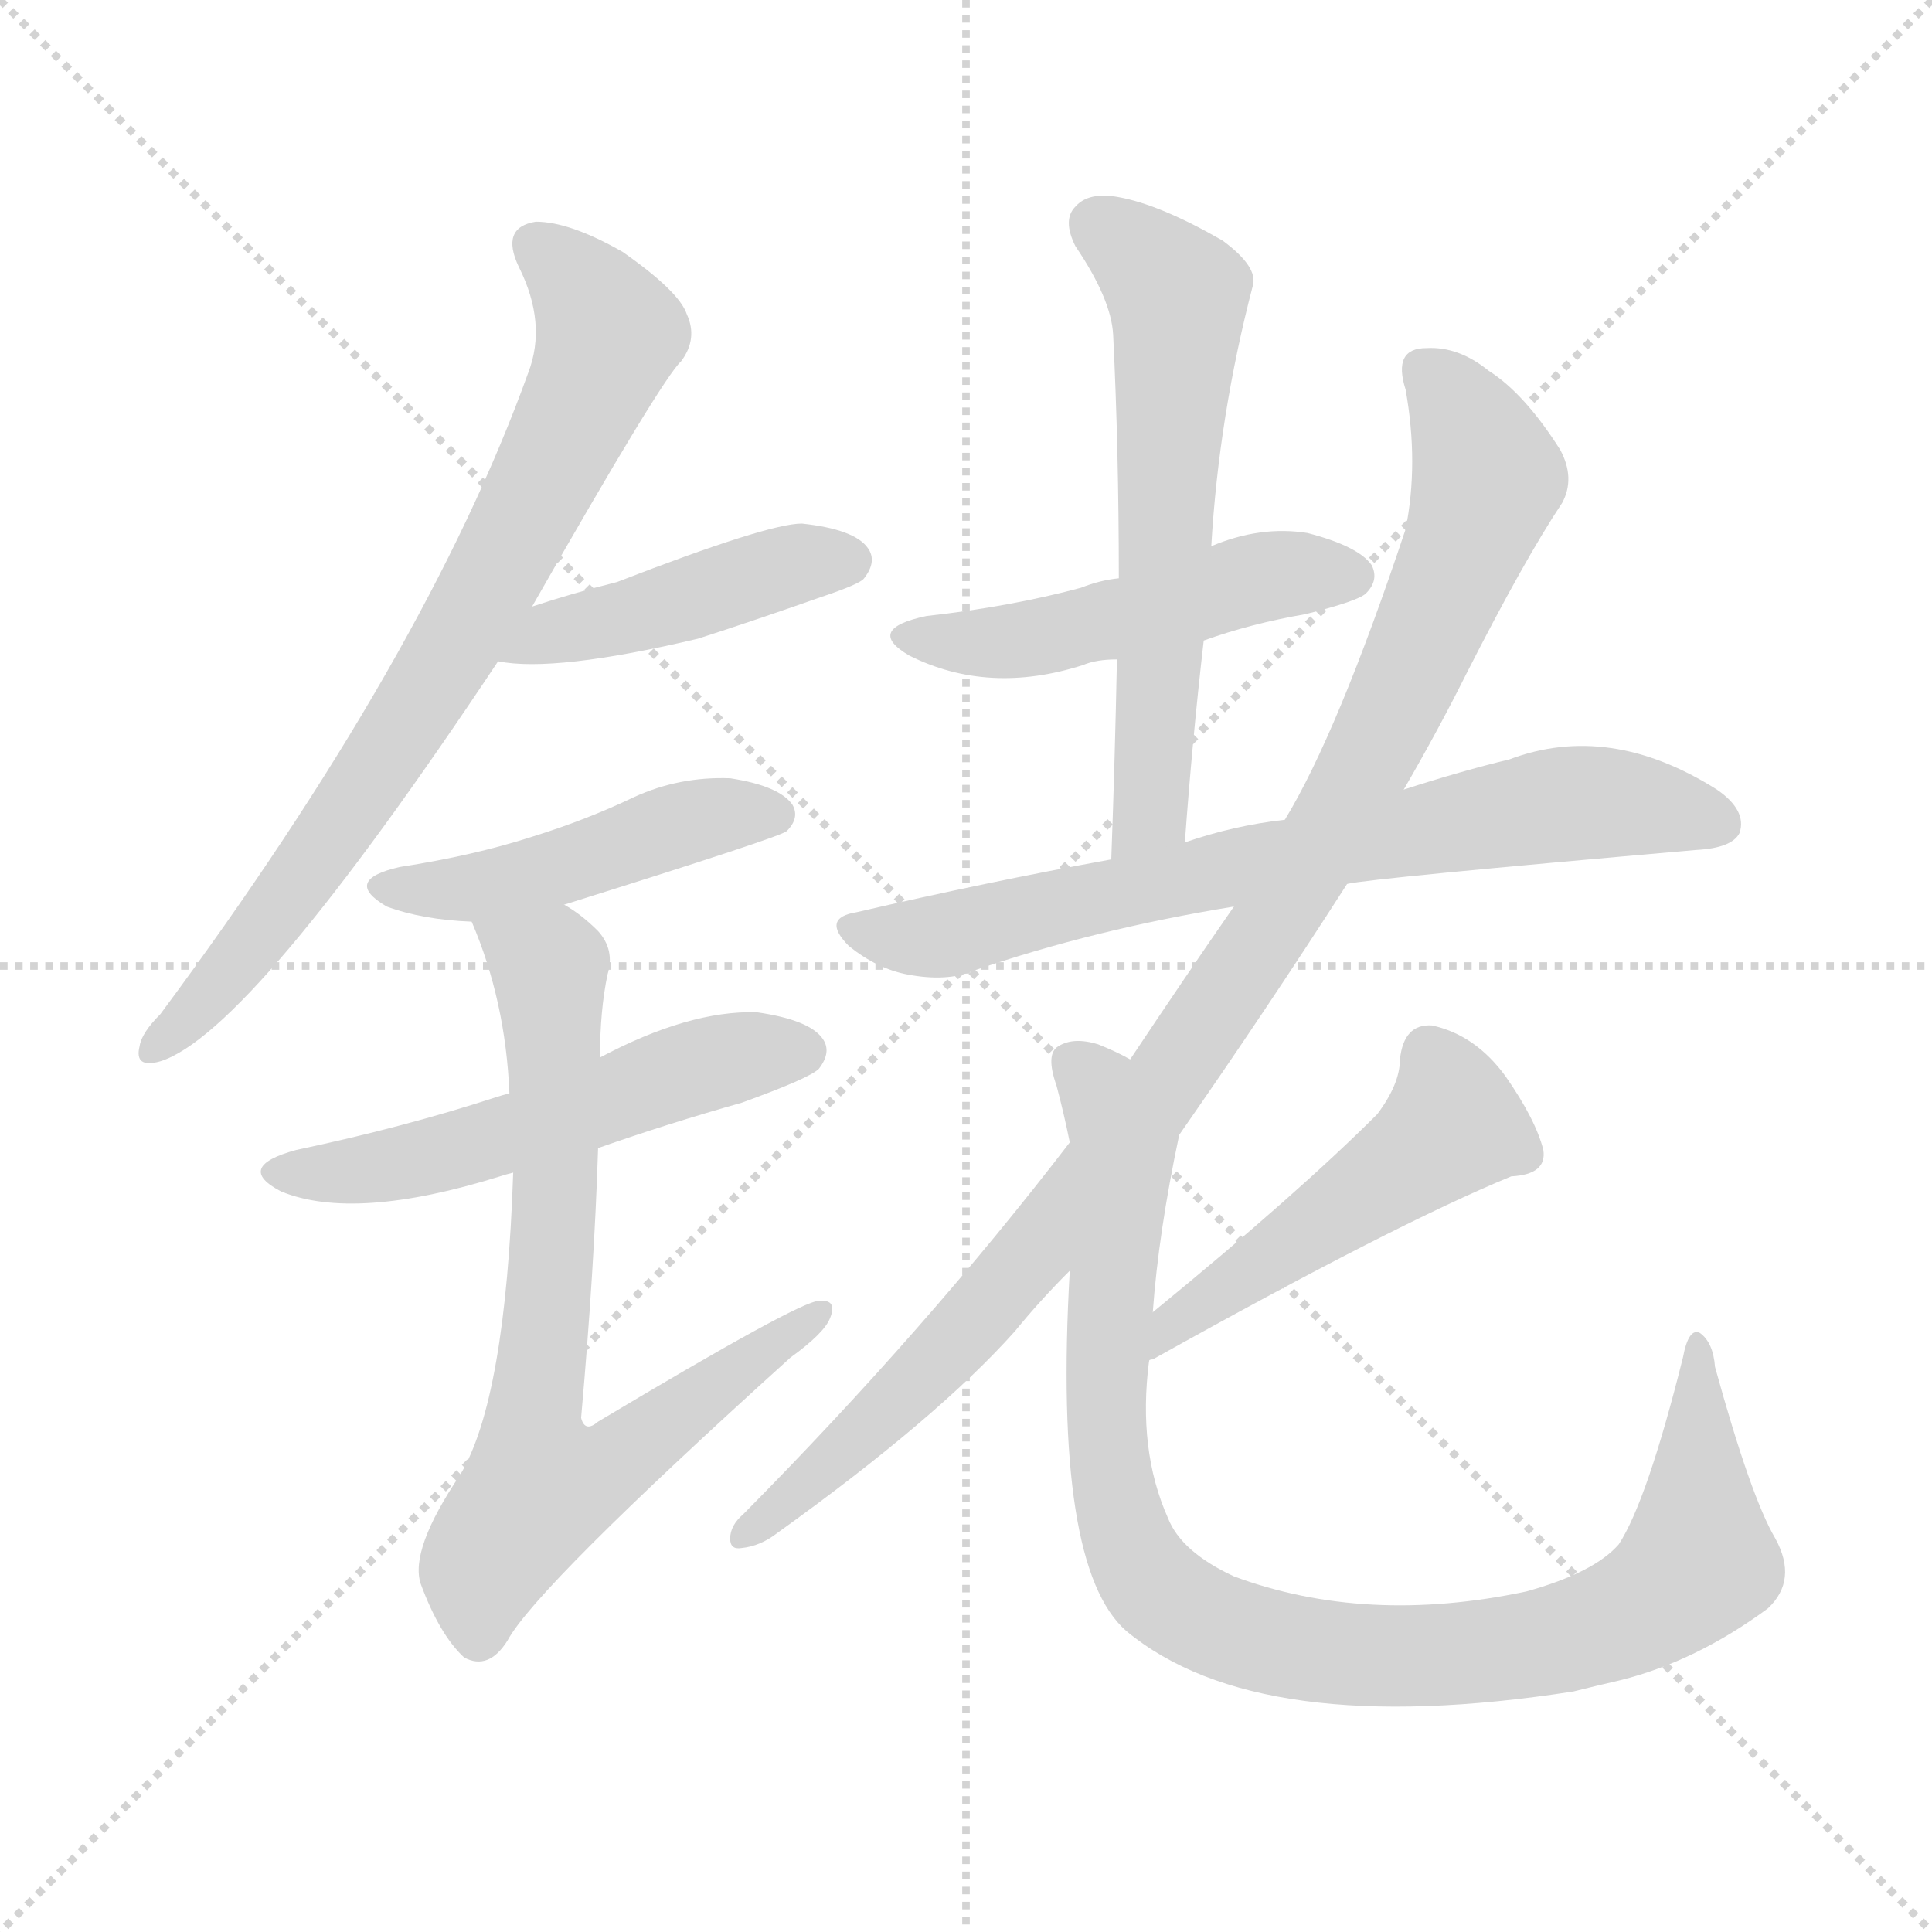 <svg version="1.1" viewBox="0 0 1024 1024" xmlns="http://www.w3.org/2000/svg">
  <g stroke="lightgray" stroke-dasharray="1,1" stroke-width="1" transform="scale(4, 4)">
    <line x1="0" y1="0" x2="256" y2="256"></line>
    <line x1="256" y1="0" x2="0" y2="256"></line>
    <line x1="128" y1="0" x2="128" y2="256"></line>
    <line x1="0" y1="128" x2="256" y2="128"></line>
  </g>
<g transform="scale(1, -1) translate(0, -900)">
   <style type="text/css">
    @keyframes keyframes0 {
      from {
       stroke: blue;
       stroke-dashoffset: 764;
       stroke-width: 128;
       }
       71% {
       animation-timing-function: step-end;
       stroke: blue;
       stroke-dashoffset: 0;
       stroke-width: 128;
       }
       to {
       stroke: black;
       stroke-width: 1024;
       }
       }
       #make-me-a-hanzi-animation-0 {
         animation: keyframes0 0.872s both;
         animation-delay: 0s;
         animation-timing-function: linear;
       }
    @keyframes keyframes1 {
      from {
       stroke: blue;
       stroke-dashoffset: 445;
       stroke-width: 128;
       }
       59% {
       animation-timing-function: step-end;
       stroke: blue;
       stroke-dashoffset: 0;
       stroke-width: 128;
       }
       to {
       stroke: black;
       stroke-width: 1024;
       }
       }
       #make-me-a-hanzi-animation-1 {
         animation: keyframes1 0.612s both;
         animation-delay: 0.872s;
         animation-timing-function: linear;
       }
    @keyframes keyframes2 {
      from {
       stroke: blue;
       stroke-dashoffset: 467;
       stroke-width: 128;
       }
       60% {
       animation-timing-function: step-end;
       stroke: blue;
       stroke-dashoffset: 0;
       stroke-width: 128;
       }
       to {
       stroke: black;
       stroke-width: 1024;
       }
       }
       #make-me-a-hanzi-animation-2 {
         animation: keyframes2 0.63s both;
         animation-delay: 1.484s;
         animation-timing-function: linear;
       }
    @keyframes keyframes3 {
      from {
       stroke: blue;
       stroke-dashoffset: 540;
       stroke-width: 128;
       }
       64% {
       animation-timing-function: step-end;
       stroke: blue;
       stroke-dashoffset: 0;
       stroke-width: 128;
       }
       to {
       stroke: black;
       stroke-width: 1024;
       }
       }
       #make-me-a-hanzi-animation-3 {
         animation: keyframes3 0.689s both;
         animation-delay: 2.114s;
         animation-timing-function: linear;
       }
    @keyframes keyframes4 {
      from {
       stroke: blue;
       stroke-dashoffset: 744;
       stroke-width: 128;
       }
       71% {
       animation-timing-function: step-end;
       stroke: blue;
       stroke-dashoffset: 0;
       stroke-width: 128;
       }
       to {
       stroke: black;
       stroke-width: 1024;
       }
       }
       #make-me-a-hanzi-animation-4 {
         animation: keyframes4 0.855s both;
         animation-delay: 2.803s;
         animation-timing-function: linear;
       }
    @keyframes keyframes5 {
      from {
       stroke: blue;
       stroke-dashoffset: 493;
       stroke-width: 128;
       }
       62% {
       animation-timing-function: step-end;
       stroke: blue;
       stroke-dashoffset: 0;
       stroke-width: 128;
       }
       to {
       stroke: black;
       stroke-width: 1024;
       }
       }
       #make-me-a-hanzi-animation-5 {
         animation: keyframes5 0.651s both;
         animation-delay: 3.659s;
         animation-timing-function: linear;
       }
    @keyframes keyframes6 {
      from {
       stroke: blue;
       stroke-dashoffset: 608;
       stroke-width: 128;
       }
       66% {
       animation-timing-function: step-end;
       stroke: blue;
       stroke-dashoffset: 0;
       stroke-width: 128;
       }
       to {
       stroke: black;
       stroke-width: 1024;
       }
       }
       #make-me-a-hanzi-animation-6 {
         animation: keyframes6 0.745s both;
         animation-delay: 4.31s;
         animation-timing-function: linear;
       }
    @keyframes keyframes7 {
      from {
       stroke: blue;
       stroke-dashoffset: 725;
       stroke-width: 128;
       }
       70% {
       animation-timing-function: step-end;
       stroke: blue;
       stroke-dashoffset: 0;
       stroke-width: 128;
       }
       to {
       stroke: black;
       stroke-width: 1024;
       }
       }
       #make-me-a-hanzi-animation-7 {
         animation: keyframes7 0.84s both;
         animation-delay: 5.055s;
         animation-timing-function: linear;
       }
    @keyframes keyframes8 {
      from {
       stroke: blue;
       stroke-dashoffset: 1014;
       stroke-width: 128;
       }
       77% {
       animation-timing-function: step-end;
       stroke: blue;
       stroke-dashoffset: 0;
       stroke-width: 128;
       }
       to {
       stroke: black;
       stroke-width: 1024;
       }
       }
       #make-me-a-hanzi-animation-8 {
         animation: keyframes8 1.075s both;
         animation-delay: 5.895s;
         animation-timing-function: linear;
       }
    @keyframes keyframes9 {
      from {
       stroke: blue;
       stroke-dashoffset: 488;
       stroke-width: 128;
       }
       61% {
       animation-timing-function: step-end;
       stroke: blue;
       stroke-dashoffset: 0;
       stroke-width: 128;
       }
       to {
       stroke: black;
       stroke-width: 1024;
       }
       }
       #make-me-a-hanzi-animation-9 {
         animation: keyframes9 0.647s both;
         animation-delay: 6.97s;
         animation-timing-function: linear;
       }
    @keyframes keyframes10 {
      from {
       stroke: blue;
       stroke-dashoffset: 968;
       stroke-width: 128;
       }
       76% {
       animation-timing-function: step-end;
       stroke: blue;
       stroke-dashoffset: 0;
       stroke-width: 128;
       }
       to {
       stroke: black;
       stroke-width: 1024;
       }
       }
       #make-me-a-hanzi-animation-10 {
         animation: keyframes10 1.038s both;
         animation-delay: 7.617s;
         animation-timing-function: linear;
       }
</style>
<path d="M 282.0 578.5 Q 351.0 699.5 361.0 708.5 Q 370.0 720.5 364.0 733.5 Q 360.0 745.5 330.0 766.5 Q 302.0 782.5 284.0 782.5 Q 265.0 779.5 275.0 758.5 Q 290.0 728.5 280.0 702.5 Q 226.0 552.5 85.0 362.5 Q 75.0 352.5 74.0 345.5 Q 71.0 333.5 85.0 337.5 Q 133.0 352.5 264.0 549.5 L 282.0 578.5 Z" fill="lightgray"></path> 
<path d="M 264.0 549.5 Q 294.0 543.5 370.0 561.5 Q 401.0 571.5 435.0 583.5 Q 456.0 590.5 458.0 593.5 Q 465.0 602.5 460.0 609.5 Q 453.0 619.5 425.0 622.5 Q 407.0 622.5 327.0 591.5 Q 303.0 585.5 282.0 578.5 C 253.0 569.5 234.0 553.5 264.0 549.5 Z" fill="lightgray"></path> 
<path d="M 299.0 420.5 Q 414.0 456.5 417.0 459.5 Q 424.0 466.5 420.0 473.5 Q 413.0 483.5 387.0 487.5 Q 360.0 488.5 336.0 477.5 Q 311.0 465.5 282.0 456.5 Q 251.0 446.5 212.0 440.5 Q 181.0 433.5 205.0 419.5 Q 224.0 412.5 250.0 411.5 L 299.0 420.5 Z" fill="lightgray"></path> 
<path d="M 317.0 291.5 Q 354.0 304.5 393.0 315.5 Q 429.0 328.5 434.0 333.5 Q 441.0 342.5 436.0 349.5 Q 429.0 359.5 401.0 363.5 Q 365.0 364.5 318.0 339.5 L 270.0 320.5 Q 266.0 319.5 263.0 318.5 Q 214.0 302.5 157.0 290.5 Q 124.0 281.5 149.0 268.5 Q 188.0 252.5 265.0 276.5 Q 268.0 277.5 272.0 278.5 L 317.0 291.5 Z" fill="lightgray"></path> 
<path d="M 272.0 278.5 Q 268.0 158.5 244.0 118.5 Q 217.0 78.5 223.0 60.5 Q 233.0 33.5 246.0 21.5 Q 259.0 14.5 269.0 30.5 Q 284.0 58.5 419.0 180.5 Q 437.0 193.5 440.0 201.5 Q 444.0 211.5 434.0 210.5 Q 424.0 210.5 317.0 146.5 Q 310.0 140.5 308.0 148.5 Q 315.0 227.5 317.0 291.5 L 318.0 339.5 Q 318.0 364.5 322.0 383.5 Q 326.0 396.5 317.0 406.5 Q 308.0 415.5 299.0 420.5 C 275.0 438.5 239.0 439.5 250.0 411.5 Q 268.0 369.5 270.0 320.5 L 272.0 278.5 Z" fill="lightgray"></path> 
<path d="M 638.0 560.5 Q 663.0 569.5 692.0 574.5 Q 720.0 581.5 724.0 585.5 Q 731.0 592.5 727.0 600.5 Q 720.0 610.5 693.0 617.5 Q 668.0 621.5 642.0 610.5 L 593.0 593.5 Q 583.0 592.5 573.0 588.5 Q 536.0 578.5 491.0 573.5 Q 458.0 566.5 482.0 552.5 Q 524.0 531.5 574.0 547.5 Q 581.0 550.5 592.0 550.5 L 638.0 560.5 Z" fill="lightgray"></path> 
<path d="M 628.0 453.5 Q 632.0 508.5 638.0 560.5 L 642.0 610.5 Q 646.0 679.5 664.0 748.5 Q 667.0 758.5 648.0 772.5 Q 615.0 791.5 593.0 795.5 Q 577.0 798.5 570.0 790.5 Q 563.0 783.5 570.0 769.5 Q 589.0 741.5 590.0 722.5 Q 593.0 661.5 593.0 593.5 L 592.0 550.5 Q 591.0 499.5 589.0 444.5 C 588.0 414.5 626.0 423.5 628.0 453.5 Z" fill="lightgray"></path> 
<path d="M 714.0 431.5 Q 727.0 434.5 899.0 449.5 Q 918.0 450.5 922.0 458.5 Q 926.0 470.5 910.0 481.5 Q 853.0 517.5 800.0 497.5 Q 775.0 491.5 744.0 481.5 L 681.0 465.5 Q 654.0 462.5 628.0 453.5 L 589.0 444.5 Q 523.0 432.5 454.0 416.5 Q 435.0 413.5 450.0 398.5 Q 465.0 386.5 481.0 383.5 Q 502.0 379.5 516.0 385.5 Q 580.0 407.5 654.0 419.5 L 714.0 431.5 Z" fill="lightgray"></path> 
<path d="M 625.0 298.5 Q 671.0 364.5 714.0 431.5 L 744.0 481.5 Q 762.0 512.5 777.0 542.5 Q 808.0 603.5 828.0 633.5 Q 835.0 646.5 827.0 661.5 Q 808.0 691.5 789.0 703.5 Q 773.0 716.5 756.0 715.5 Q 738.0 715.5 745.0 693.5 Q 752.0 654.5 745.0 619.5 Q 709.0 511.5 681.0 465.5 L 654.0 419.5 Q 629.0 383.5 599.0 338.5 L 567.0 294.5 Q 491.0 195.5 394.0 97.5 Q 387.0 91.5 387.0 84.5 Q 387.0 78.5 393.0 79.5 Q 403.0 80.5 412.0 87.5 Q 497.0 148.5 538.0 194.5 Q 551.0 210.5 567.0 226.5 L 625.0 298.5 Z" fill="lightgray"></path> 
<path d="M 609.0 178.5 Q 609.0 179.5 611.0 179.5 Q 740.0 251.5 801.0 276.5 Q 820.0 277.5 818.0 290.5 Q 814.0 306.5 798.0 329.5 Q 782.0 351.5 759.0 356.5 Q 744.0 357.5 742.0 338.5 Q 742.0 325.5 730.0 309.5 Q 688.0 267.5 611.0 204.5 C 588.0 185.5 583.0 164.5 609.0 178.5 Z" fill="lightgray"></path> 
<path d="M 941.0 84.5 Q 928.0 106.5 909.0 175.5 Q 908.0 188.5 901.0 193.5 Q 895.0 196.5 892.0 180.5 Q 873.0 104.5 858.0 81.5 Q 845.0 66.5 809.0 56.5 Q 724.0 38.5 654.0 64.5 Q 626.0 77.5 619.0 95.5 Q 603.0 131.5 609.0 178.5 L 611.0 204.5 Q 614.0 246.5 625.0 298.5 C 630.0 324.5 626.0 326.5 599.0 338.5 Q 592.0 342.5 582.0 346.5 Q 569.0 350.5 561.0 345.5 Q 554.0 341.5 560.0 324.5 Q 564.0 309.5 567.0 294.5 L 567.0 226.5 Q 558.0 69.5 597.0 35.5 Q 667.0 -22.5 834.0 3.5 Q 846.0 6.5 859.0 9.5 Q 899.0 19.5 937.0 47.5 Q 953.0 62.5 941.0 84.5 Z" fill="lightgray"></path> 
      <clipPath id="make-me-a-hanzi-clip-0">
      <path d="M 282.0 578.5 Q 351.0 699.5 361.0 708.5 Q 370.0 720.5 364.0 733.5 Q 360.0 745.5 330.0 766.5 Q 302.0 782.5 284.0 782.5 Q 265.0 779.5 275.0 758.5 Q 290.0 728.5 280.0 702.5 Q 226.0 552.5 85.0 362.5 Q 75.0 352.5 74.0 345.5 Q 71.0 333.5 85.0 337.5 Q 133.0 352.5 264.0 549.5 L 282.0 578.5 Z" fill="lightgray"></path>
      </clipPath>
      <path clip-path="url(#make-me-a-hanzi-clip-0)" d="M 285.0 768.5 L 302.0 754.5 L 322.0 721.5 L 306.0 680.5 L 213.0 510.5 L 120.0 382.5 L 83.0 346.5 " fill="none" id="make-me-a-hanzi-animation-0" stroke-dasharray="636 1272" stroke-linecap="round"></path>

      <clipPath id="make-me-a-hanzi-clip-1">
      <path d="M 264.0 549.5 Q 294.0 543.5 370.0 561.5 Q 401.0 571.5 435.0 583.5 Q 456.0 590.5 458.0 593.5 Q 465.0 602.5 460.0 609.5 Q 453.0 619.5 425.0 622.5 Q 407.0 622.5 327.0 591.5 Q 303.0 585.5 282.0 578.5 C 253.0 569.5 234.0 553.5 264.0 549.5 Z" fill="lightgray"></path>
      </clipPath>
      <path clip-path="url(#make-me-a-hanzi-clip-1)" d="M 269.0 552.5 L 294.0 565.5 L 336.0 572.5 L 419.0 600.5 L 450.0 602.5 " fill="none" id="make-me-a-hanzi-animation-1" stroke-dasharray="317 634" stroke-linecap="round"></path>

      <clipPath id="make-me-a-hanzi-clip-2">
      <path d="M 299.0 420.5 Q 414.0 456.5 417.0 459.5 Q 424.0 466.5 420.0 473.5 Q 413.0 483.5 387.0 487.5 Q 360.0 488.5 336.0 477.5 Q 311.0 465.5 282.0 456.5 Q 251.0 446.5 212.0 440.5 Q 181.0 433.5 205.0 419.5 Q 224.0 412.5 250.0 411.5 L 299.0 420.5 Z" fill="lightgray"></path>
      </clipPath>
      <path clip-path="url(#make-me-a-hanzi-clip-2)" d="M 206.0 430.5 L 265.0 432.5 L 307.0 441.5 L 360.0 463.5 L 411.0 468.5 " fill="none" id="make-me-a-hanzi-animation-2" stroke-dasharray="339 678" stroke-linecap="round"></path>

      <clipPath id="make-me-a-hanzi-clip-3">
      <path d="M 317.0 291.5 Q 354.0 304.5 393.0 315.5 Q 429.0 328.5 434.0 333.5 Q 441.0 342.5 436.0 349.5 Q 429.0 359.5 401.0 363.5 Q 365.0 364.5 318.0 339.5 L 270.0 320.5 Q 266.0 319.5 263.0 318.5 Q 214.0 302.5 157.0 290.5 Q 124.0 281.5 149.0 268.5 Q 188.0 252.5 265.0 276.5 Q 268.0 277.5 272.0 278.5 L 317.0 291.5 Z" fill="lightgray"></path>
      </clipPath>
      <path clip-path="url(#make-me-a-hanzi-clip-3)" d="M 151.0 280.5 L 217.0 284.5 L 375.0 336.5 L 426.0 342.5 " fill="none" id="make-me-a-hanzi-animation-3" stroke-dasharray="412 824" stroke-linecap="round"></path>

      <clipPath id="make-me-a-hanzi-clip-4">
      <path d="M 272.0 278.5 Q 268.0 158.5 244.0 118.5 Q 217.0 78.5 223.0 60.5 Q 233.0 33.5 246.0 21.5 Q 259.0 14.5 269.0 30.5 Q 284.0 58.5 419.0 180.5 Q 437.0 193.5 440.0 201.5 Q 444.0 211.5 434.0 210.5 Q 424.0 210.5 317.0 146.5 Q 310.0 140.5 308.0 148.5 Q 315.0 227.5 317.0 291.5 L 318.0 339.5 Q 318.0 364.5 322.0 383.5 Q 326.0 396.5 317.0 406.5 Q 308.0 415.5 299.0 420.5 C 275.0 438.5 239.0 439.5 250.0 411.5 Q 268.0 369.5 270.0 320.5 L 272.0 278.5 Z" fill="lightgray"></path>
      </clipPath>
      <path clip-path="url(#make-me-a-hanzi-clip-4)" d="M 257.0 406.5 L 291.0 387.5 L 294.0 255.5 L 282.0 145.5 L 287.0 113.5 L 330.0 127.5 L 434.0 203.5 " fill="none" id="make-me-a-hanzi-animation-4" stroke-dasharray="616 1232" stroke-linecap="round"></path>

      <clipPath id="make-me-a-hanzi-clip-5">
      <path d="M 638.0 560.5 Q 663.0 569.5 692.0 574.5 Q 720.0 581.5 724.0 585.5 Q 731.0 592.5 727.0 600.5 Q 720.0 610.5 693.0 617.5 Q 668.0 621.5 642.0 610.5 L 593.0 593.5 Q 583.0 592.5 573.0 588.5 Q 536.0 578.5 491.0 573.5 Q 458.0 566.5 482.0 552.5 Q 524.0 531.5 574.0 547.5 Q 581.0 550.5 592.0 550.5 L 638.0 560.5 Z" fill="lightgray"></path>
      </clipPath>
      <path clip-path="url(#make-me-a-hanzi-clip-5)" d="M 484.0 564.5 L 534.0 559.5 L 676.0 595.5 L 716.0 594.5 " fill="none" id="make-me-a-hanzi-animation-5" stroke-dasharray="365 730" stroke-linecap="round"></path>

      <clipPath id="make-me-a-hanzi-clip-6">
      <path d="M 628.0 453.5 Q 632.0 508.5 638.0 560.5 L 642.0 610.5 Q 646.0 679.5 664.0 748.5 Q 667.0 758.5 648.0 772.5 Q 615.0 791.5 593.0 795.5 Q 577.0 798.5 570.0 790.5 Q 563.0 783.5 570.0 769.5 Q 589.0 741.5 590.0 722.5 Q 593.0 661.5 593.0 593.5 L 592.0 550.5 Q 591.0 499.5 589.0 444.5 C 588.0 414.5 626.0 423.5 628.0 453.5 Z" fill="lightgray"></path>
      </clipPath>
      <path clip-path="url(#make-me-a-hanzi-clip-6)" d="M 582.0 780.5 L 624.0 743.5 L 611.0 478.5 L 594.0 452.5 " fill="none" id="make-me-a-hanzi-animation-6" stroke-dasharray="480 960" stroke-linecap="round"></path>

      <clipPath id="make-me-a-hanzi-clip-7">
      <path d="M 714.0 431.5 Q 727.0 434.5 899.0 449.5 Q 918.0 450.5 922.0 458.5 Q 926.0 470.5 910.0 481.5 Q 853.0 517.5 800.0 497.5 Q 775.0 491.5 744.0 481.5 L 681.0 465.5 Q 654.0 462.5 628.0 453.5 L 589.0 444.5 Q 523.0 432.5 454.0 416.5 Q 435.0 413.5 450.0 398.5 Q 465.0 386.5 481.0 383.5 Q 502.0 379.5 516.0 385.5 Q 580.0 407.5 654.0 419.5 L 714.0 431.5 Z" fill="lightgray"></path>
      </clipPath>
      <path clip-path="url(#make-me-a-hanzi-clip-7)" d="M 452.0 407.5 L 505.0 404.5 L 816.0 472.5 L 876.0 472.5 L 912.0 463.5 " fill="none" id="make-me-a-hanzi-animation-7" stroke-dasharray="597 1194" stroke-linecap="round"></path>

      <clipPath id="make-me-a-hanzi-clip-8">
      <path d="M 625.0 298.5 Q 671.0 364.5 714.0 431.5 L 744.0 481.5 Q 762.0 512.5 777.0 542.5 Q 808.0 603.5 828.0 633.5 Q 835.0 646.5 827.0 661.5 Q 808.0 691.5 789.0 703.5 Q 773.0 716.5 756.0 715.5 Q 738.0 715.5 745.0 693.5 Q 752.0 654.5 745.0 619.5 Q 709.0 511.5 681.0 465.5 L 654.0 419.5 Q 629.0 383.5 599.0 338.5 L 567.0 294.5 Q 491.0 195.5 394.0 97.5 Q 387.0 91.5 387.0 84.5 Q 387.0 78.5 393.0 79.5 Q 403.0 80.5 412.0 87.5 Q 497.0 148.5 538.0 194.5 Q 551.0 210.5 567.0 226.5 L 625.0 298.5 Z" fill="lightgray"></path>
      </clipPath>
      <path clip-path="url(#make-me-a-hanzi-clip-8)" d="M 755.0 702.5 L 777.0 676.5 L 789.0 647.5 L 739.0 524.5 L 706.0 461.5 L 620.0 328.5 L 556.0 245.5 L 486.0 167.5 L 395.0 88.5 " fill="none" id="make-me-a-hanzi-animation-8" stroke-dasharray="886 1772" stroke-linecap="round"></path>

      <clipPath id="make-me-a-hanzi-clip-9">
      <path d="M 609.0 178.5 Q 609.0 179.5 611.0 179.5 Q 740.0 251.5 801.0 276.5 Q 820.0 277.5 818.0 290.5 Q 814.0 306.5 798.0 329.5 Q 782.0 351.5 759.0 356.5 Q 744.0 357.5 742.0 338.5 Q 742.0 325.5 730.0 309.5 Q 688.0 267.5 611.0 204.5 C 588.0 185.5 583.0 164.5 609.0 178.5 Z" fill="lightgray"></path>
      </clipPath>
      <path clip-path="url(#make-me-a-hanzi-clip-9)" d="M 758.0 340.5 L 770.0 304.5 L 625.0 202.5 L 619.0 186.5 " fill="none" id="make-me-a-hanzi-animation-9" stroke-dasharray="360 720" stroke-linecap="round"></path>

      <clipPath id="make-me-a-hanzi-clip-10">
      <path d="M 941.0 84.5 Q 928.0 106.5 909.0 175.5 Q 908.0 188.5 901.0 193.5 Q 895.0 196.5 892.0 180.5 Q 873.0 104.5 858.0 81.5 Q 845.0 66.5 809.0 56.5 Q 724.0 38.5 654.0 64.5 Q 626.0 77.5 619.0 95.5 Q 603.0 131.5 609.0 178.5 L 611.0 204.5 Q 614.0 246.5 625.0 298.5 C 630.0 324.5 626.0 326.5 599.0 338.5 Q 592.0 342.5 582.0 346.5 Q 569.0 350.5 561.0 345.5 Q 554.0 341.5 560.0 324.5 Q 564.0 309.5 567.0 294.5 L 567.0 226.5 Q 558.0 69.5 597.0 35.5 Q 667.0 -22.5 834.0 3.5 Q 846.0 6.5 859.0 9.5 Q 899.0 19.5 937.0 47.5 Q 953.0 62.5 941.0 84.5 Z" fill="lightgray"></path>
      </clipPath>
      <path clip-path="url(#make-me-a-hanzi-clip-10)" d="M 569.0 336.5 L 585.0 319.5 L 595.0 292.5 L 586.0 151.5 L 595.0 91.5 L 611.0 60.5 L 645.0 38.5 L 695.0 25.5 L 760.0 21.5 L 819.0 28.5 L 868.0 46.5 L 900.0 72.5 L 898.0 185.5 " fill="none" id="make-me-a-hanzi-animation-10" stroke-dasharray="840 1680" stroke-linecap="round"></path>

</g>
</svg>
